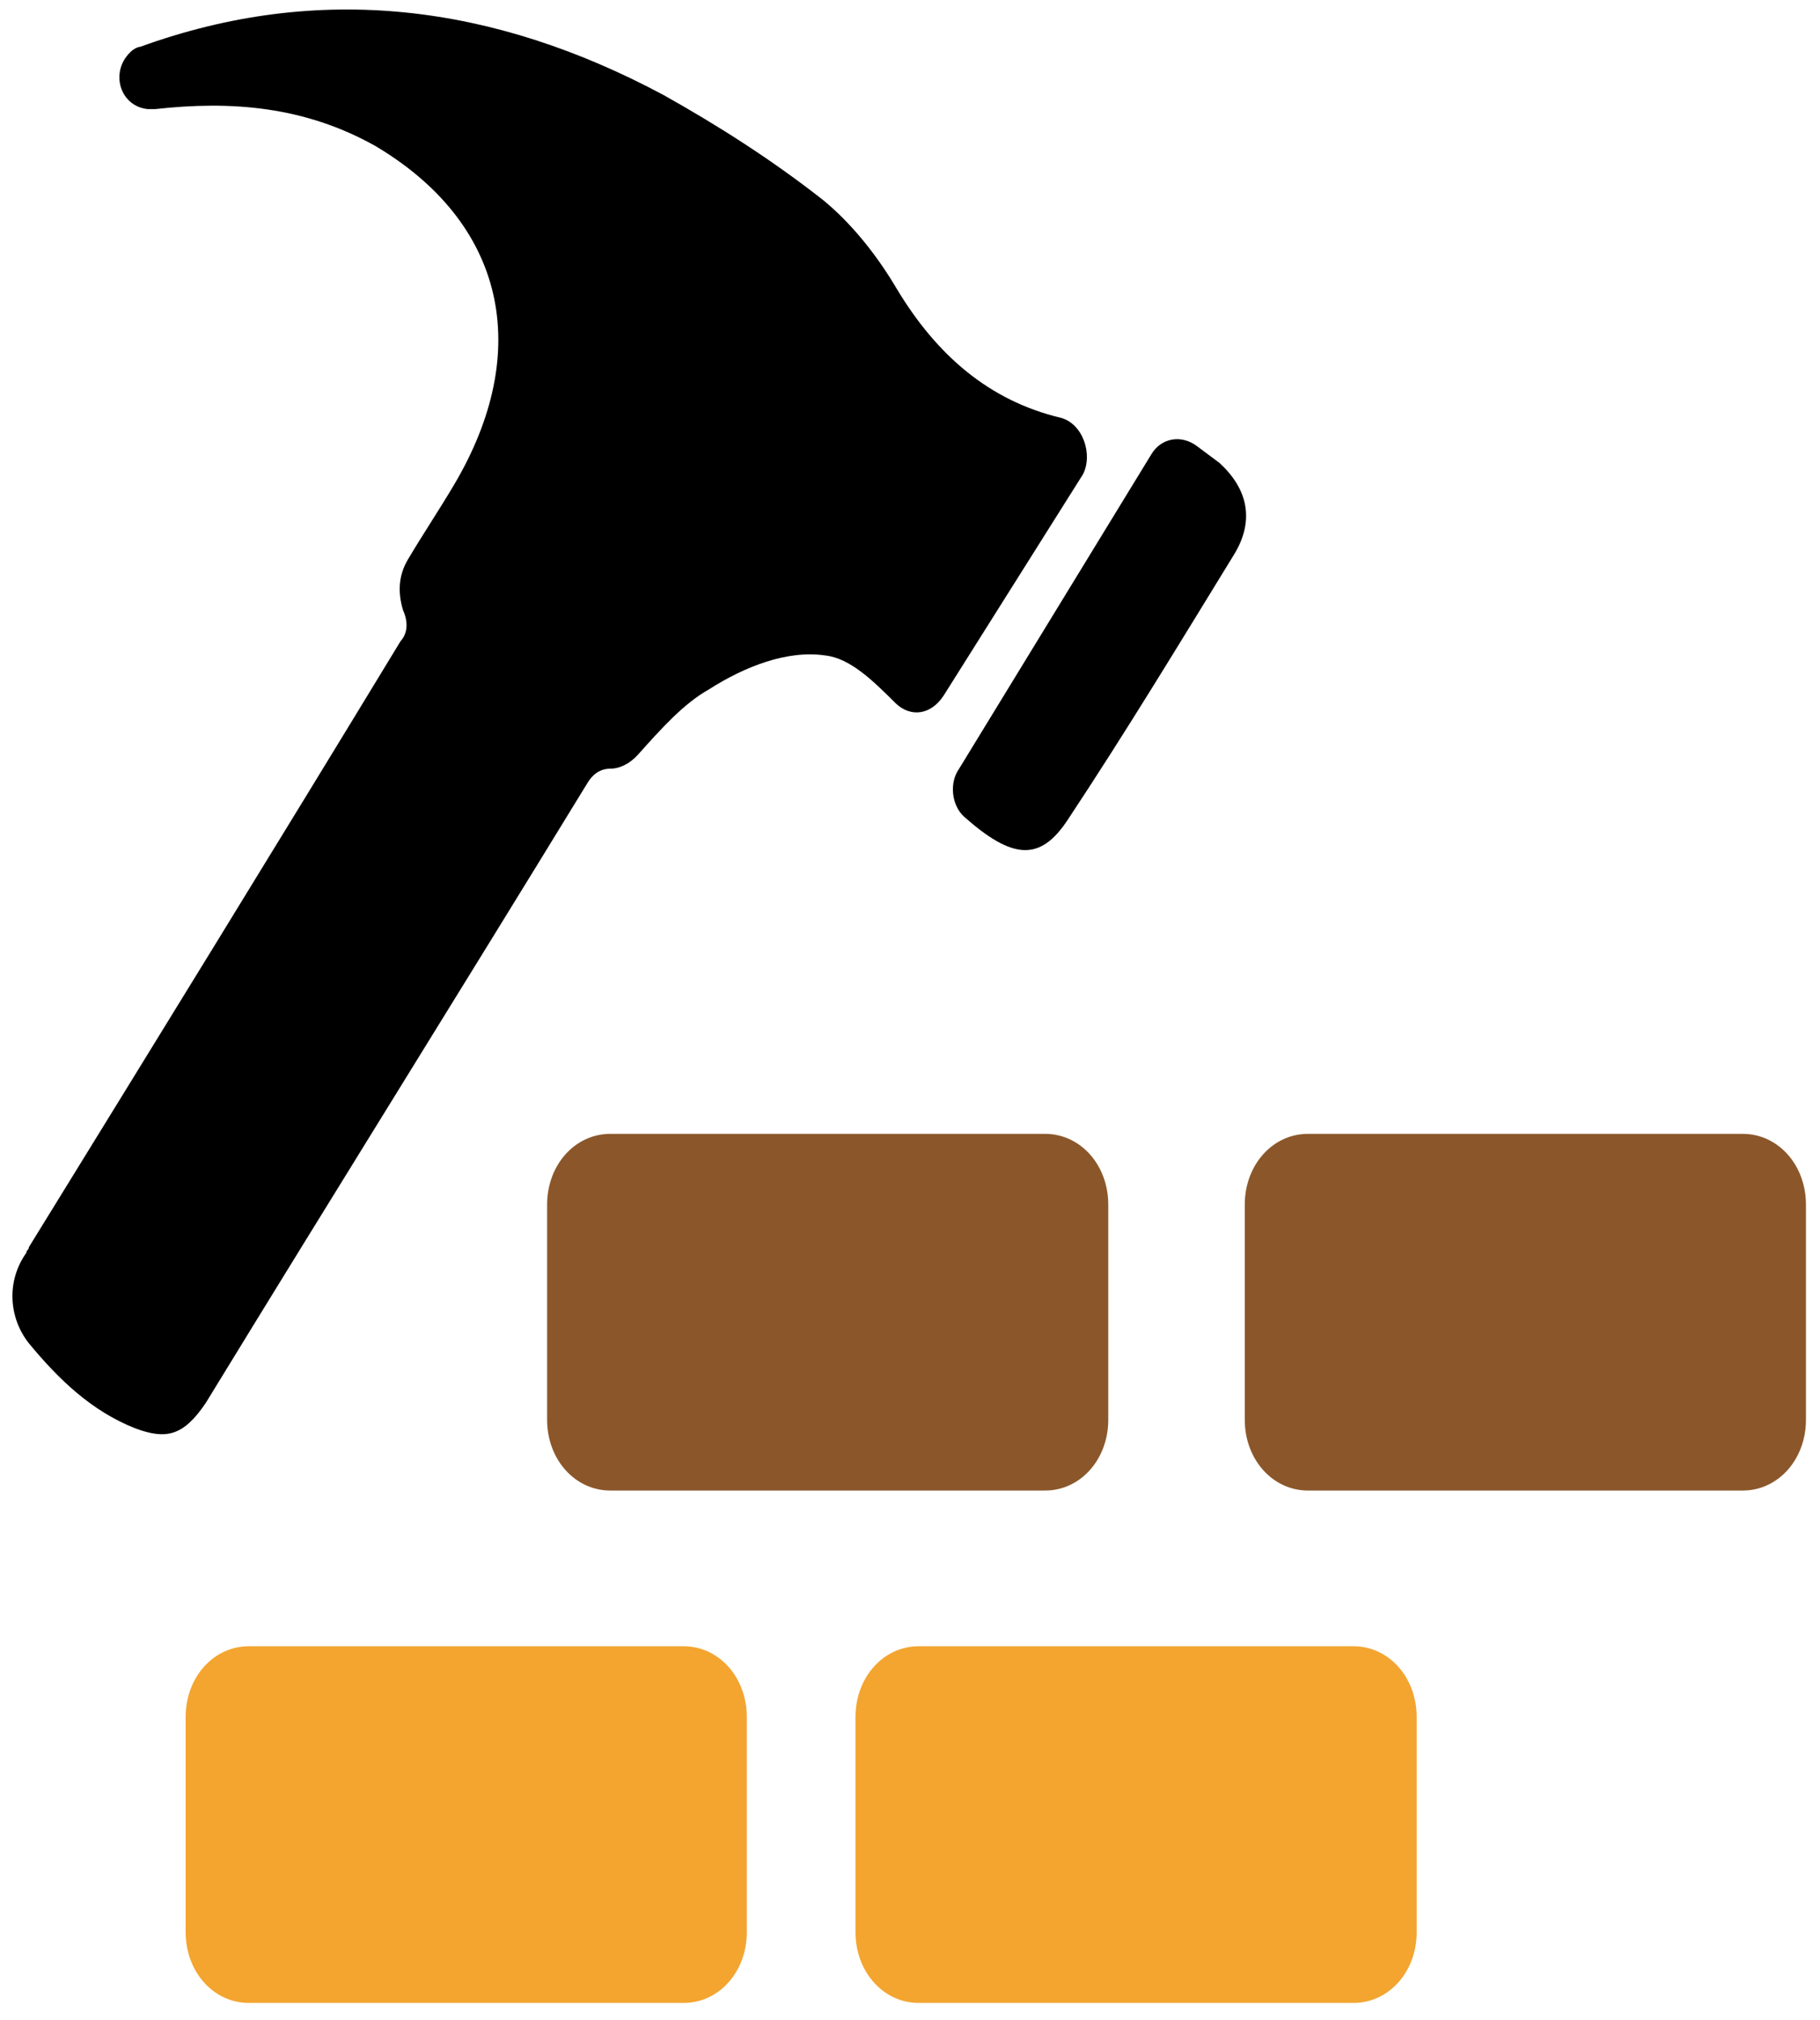<?xml version="1.0" encoding="UTF-8" standalone="no"?>
<svg width="100px" height="111px" viewBox="0 0 100 111" version="1.1" xmlns="http://www.w3.org/2000/svg" xmlns:xlink="http://www.w3.org/1999/xlink" xmlns:sketch="http://www.bohemiancoding.com/sketch/ns">
    <!-- Generator: Sketch 3.3.3 (12081) - http://www.bohemiancoding.com/sketch -->
    <title>noun_106793_cc</title>
    <desc>Created with Sketch.</desc>
    <defs></defs>
    <g id="Page-1" stroke="none" stroke-width="1" fill="none" fill-rule="evenodd" sketch:type="MSPage">
        <g id="noun_106793_cc" sketch:type="MSLayerGroup" transform="translate(-0.078, -0.694)">
            <g id="noun_175868_cc" sketch:type="MSShapeGroup">
                <g id="Group">
                    <g id="Shape" fill="#000000">
                        <path d="M58.333,23.644 C54.444,22.711 51.528,20.222 49.306,16.489 C48.194,14.622 46.806,12.911 45.278,11.667 C42.5,9.489 39.583,7.622 36.528,5.911 C27.222,0.933 17.639,-0.311 7.778,3.267 C7.639,3.267 7.361,3.422 7.222,3.578 C6.111,4.667 6.667,6.533 8.194,6.689 L8.611,6.689 C12.778,6.222 16.806,6.533 20.694,8.711 C27.778,12.911 29.444,19.911 25,27.378 C24.167,28.778 23.333,30.022 22.5,31.422 C21.944,32.356 21.944,33.289 22.222,34.222 C22.5,34.844 22.5,35.467 22.083,35.933 C15.278,47.133 8.472,58.178 1.667,69.222 C1.667,69.378 1.528,69.378 1.528,69.533 C0.417,71.089 0.556,73.111 1.667,74.511 C3.333,76.533 5.139,78.244 7.5,79.178 C9.167,79.8 10.139,79.644 11.389,77.778 C18.333,66.422 25.417,55.067 32.361,43.711 C32.639,43.244 33.056,42.933 33.611,42.933 C34.167,42.933 34.722,42.622 35.139,42.156 C36.389,40.756 37.639,39.356 39.028,38.578 C40.972,37.333 43.333,36.4 45.417,36.711 C46.806,36.867 48.056,38.111 49.306,39.356 C50.139,40.133 51.25,39.978 51.944,38.889 L59.583,26.756 C60.139,25.667 59.583,23.956 58.333,23.644 L58.333,23.644 Z"></path>
                        <path d="M63.333,25.667 C63.889,24.733 65,24.578 65.833,25.2 C66.25,25.511 66.667,25.822 67.083,26.133 C68.611,27.533 69.028,29.244 67.917,31.111 C64.861,36.089 61.944,40.911 58.75,45.733 C57.222,48.067 55.694,47.911 53.056,45.578 C52.361,44.956 52.222,43.711 52.778,42.933 L63.333,25.667 L63.333,25.667 Z"></path>
                    </g>
                    <path d="M71.944,82.6 C70,82.6 68.472,80.889 68.472,78.711 L68.472,66.889 C68.472,64.711 70,63 71.944,63 L95.833,63 C97.778,63 99.306,64.711 99.306,66.889 L99.306,78.711 C99.306,80.889 97.778,82.6 95.833,82.6 L71.944,82.6 Z" id="Shape" fill="#8B572A"></path>
                    <path d="M57.5,82.6 L33.611,82.6 C31.667,82.6 30.139,80.889 30.139,78.711 L30.139,66.889 C30.139,64.711 31.667,63 33.611,63 L57.5,63 C59.444,63 60.972,64.711 60.972,66.889 L60.972,78.711 C60.972,80.889 59.444,82.6 57.5,82.6 L57.5,82.6 Z" id="Shape" fill="#8B572A"></path>
                    <path d="M74.444,110.756 L50.556,110.756 C48.611,110.756 47.083,109.044 47.083,106.867 L47.083,95.044 C47.083,92.867 48.611,91.156 50.556,91.156 L74.444,91.156 C76.389,91.156 77.917,92.867 77.917,95.044 L77.917,106.867 C77.917,109.044 76.389,110.756 74.444,110.756 L74.444,110.756 Z" id="Shape" fill="#F3A530"></path>
                    <path d="M37.639,110.756 L13.75,110.756 C11.806,110.756 10.278,109.044 10.278,106.867 L10.278,95.044 C10.278,92.867 11.806,91.156 13.75,91.156 L37.639,91.156 C39.583,91.156 41.111,92.867 41.111,95.044 L41.111,106.867 C41.111,109.044 39.583,110.756 37.639,110.756 L37.639,110.756 Z" id="Shape" fill="#F3A530"></path>
                </g>
            </g>
        </g>
    </g>
</svg>